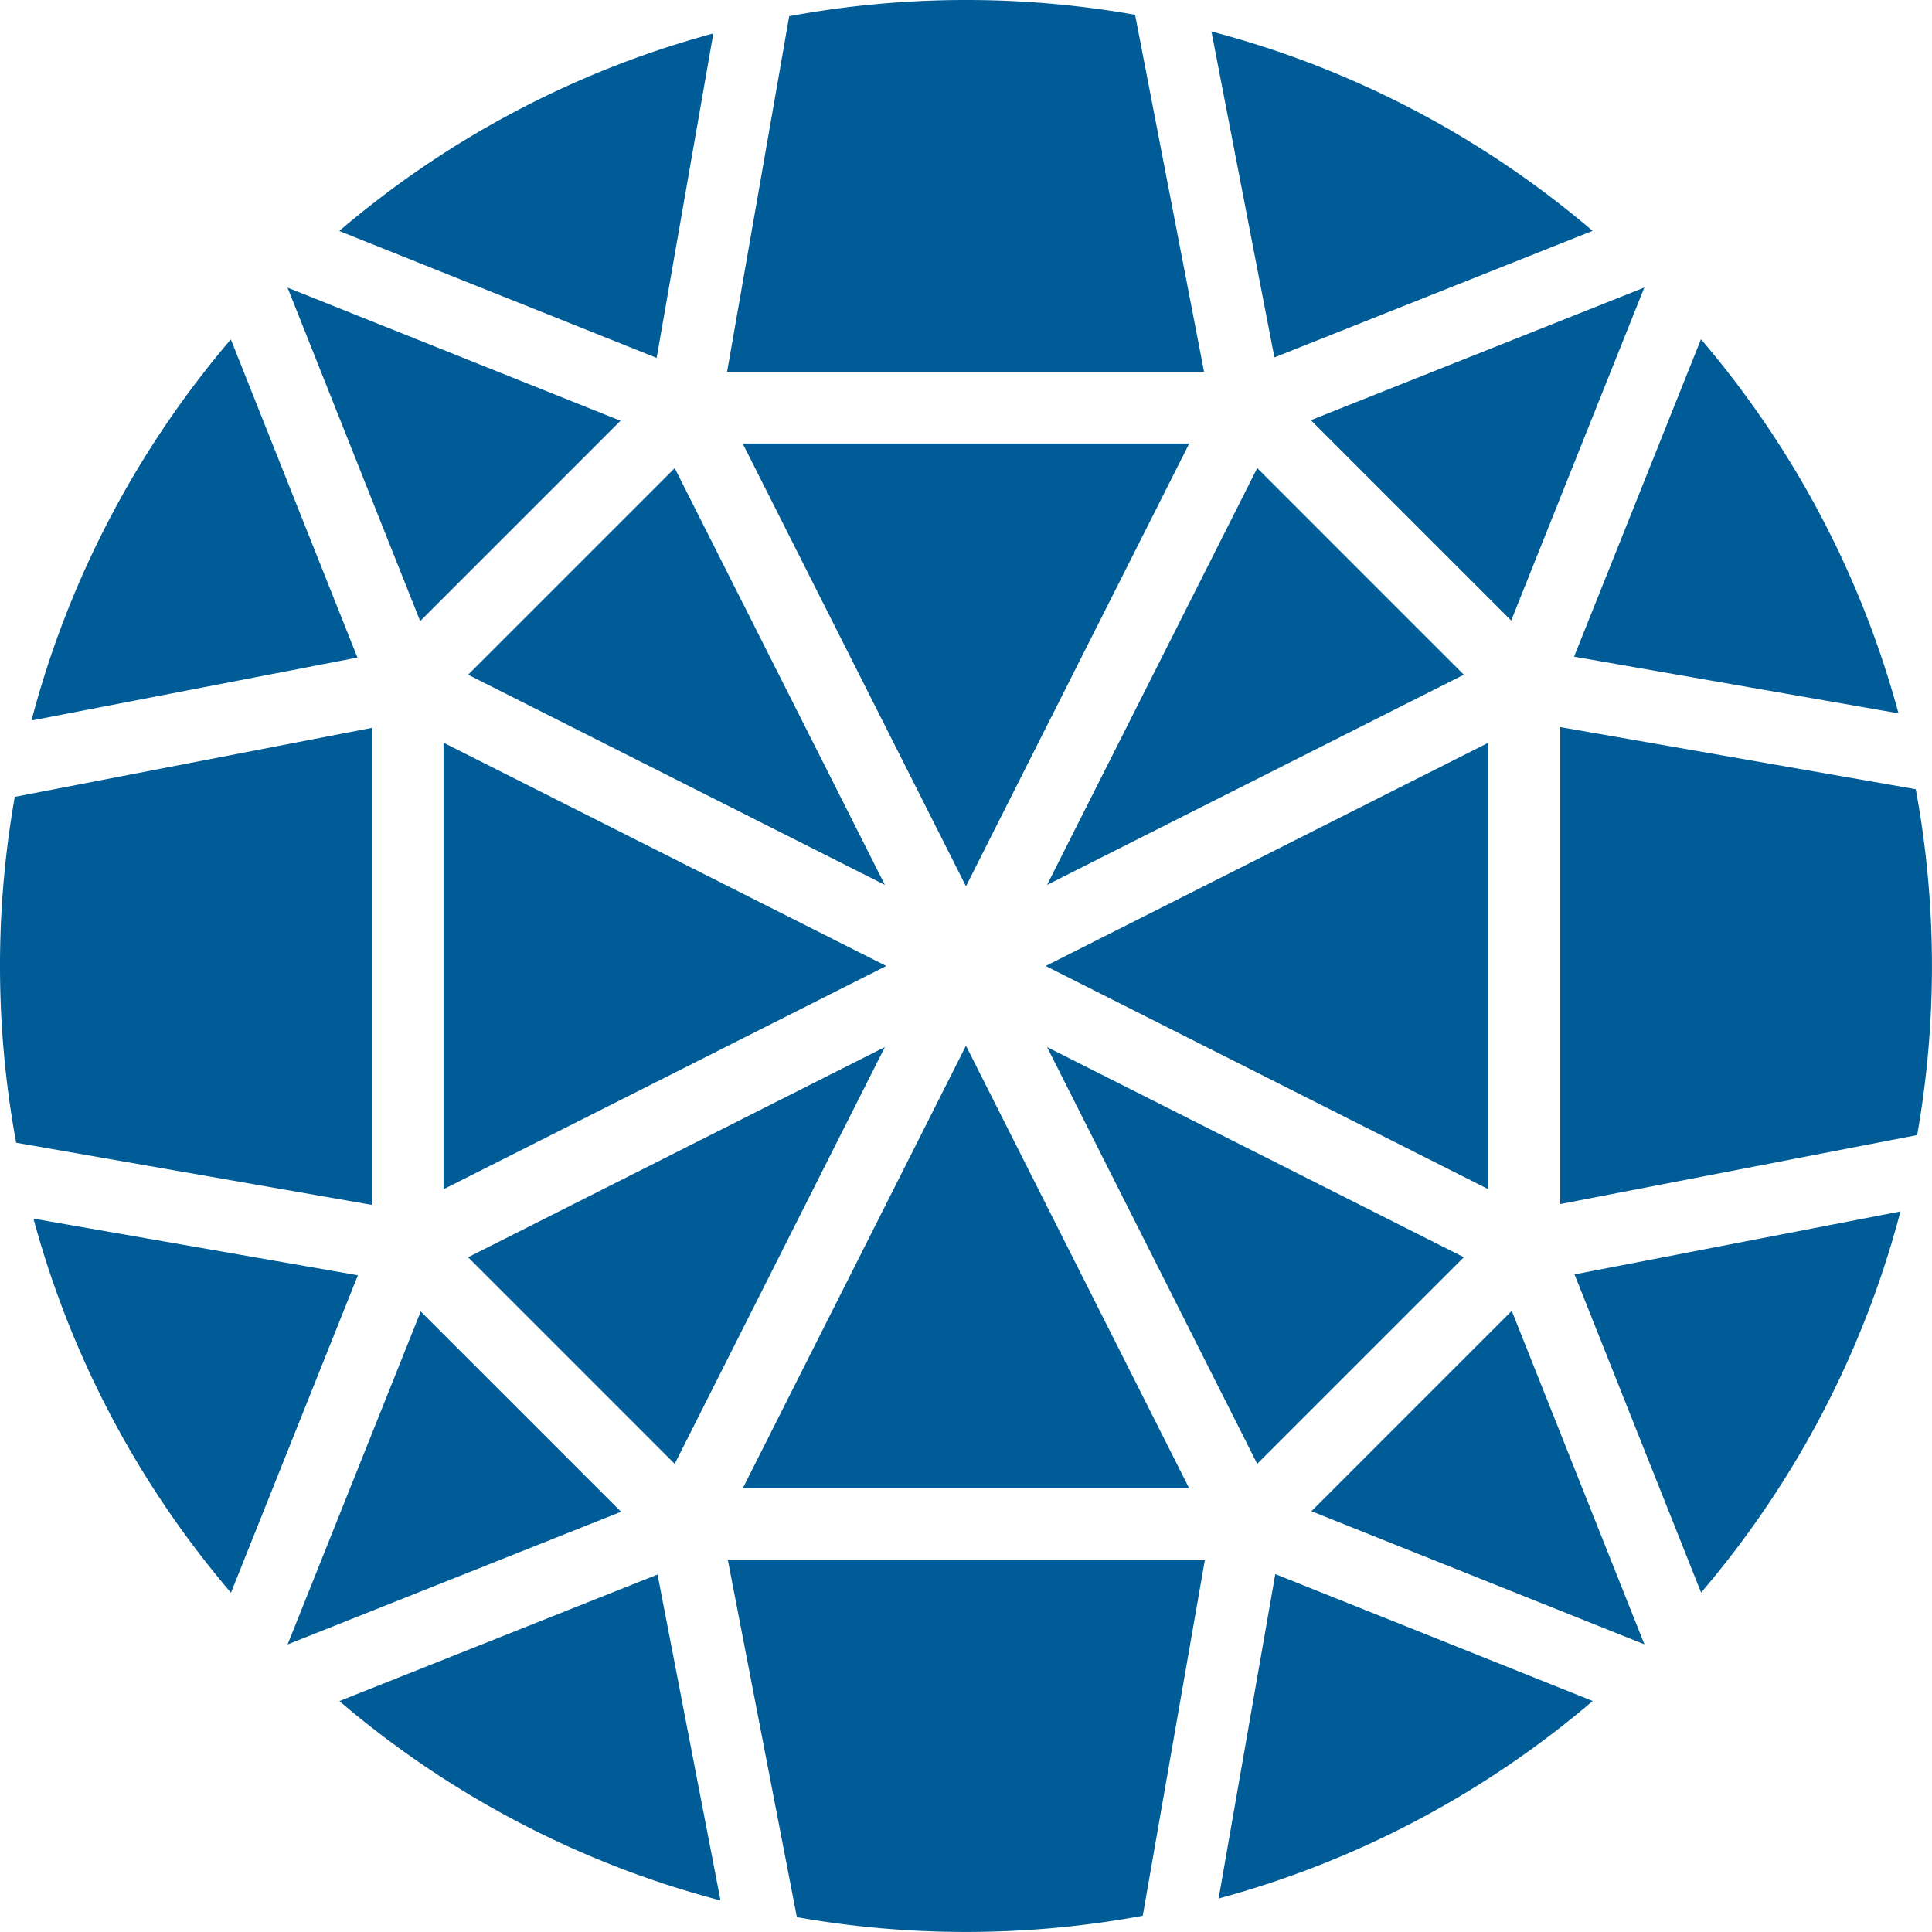 <svg xmlns="http://www.w3.org/2000/svg"  fill="#005c97" viewBox="0 0 226.777 226.777"><path d="M43.633 85.44L1.734 93.536A113.903 113.903 0 0 0 0 113.386c0 7.086.656 14.021 1.899 20.749l41.735 7.29-.001-55.985zm69.752 18.589l26.207-51.967H87.177zM52.06 87.178v52.416l51.969-26.208zm119.764-7.982l-24.25-24.251-24.67 48.922zM72.835 49.389L33.749 33.76l15.57 39.143zm120.176-15.64l-39.143 15.573 23.515 23.515zm-18.302 105.845V87.178l-51.966 26.208zm18.313 53.417l-15.573-39.143-23.516 23.516zM149.588 41.955l37.348-14.858c-12.777-10.901-28.002-19.015-44.738-23.399l7.39 38.257zm77.183 71.431c0-7.087-.656-14.021-1.899-20.749l-41.734-7.29v55.983l41.899-8.096a113.88 113.88 0 0 0 1.734-19.848zm-42.008-36.307l38.081 6.651c-4.436-16.413-12.46-31.347-23.184-43.912l-14.897 37.261zM72.901 177.45l-23.515-23.514-15.627 39.086zm111.915-27.862l14.858 37.348c10.901-12.775 19.014-28.001 23.399-44.737l-38.257 7.389zm2.137 50.073l-37.26-14.897-6.652 38.082c16.411-4.436 31.347-12.46 43.912-23.185zm-15.128-52.086l-48.921-24.671 24.67 48.92zM85.347 43.635h55.984l-8.096-41.901A113.991 113.991 0 0 0 113.385 0c-7.089 0-14.022.656-20.749 1.902l-7.289 41.733zm56.076 139.503H85.44l8.096 41.898a113.894 113.894 0 0 0 19.85 1.734c7.087 0 14.02-.656 20.749-1.899l7.288-41.733zm-28.038-60.395l-26.207 51.966h52.414zm-73.566-95.63l37.258 14.896L83.73 3.927c-16.413 4.437-31.347 12.46-43.911 23.186zm15.128 52.085l48.919 24.669-24.669-48.918zm-12.992-2.014L27.096 39.836C16.196 52.612 8.082 67.838 3.697 84.573l38.258-7.389zm12.991 70.393l24.249 24.25 24.671-48.923zm22.235 37.239l-37.346 14.858c12.775 10.901 28.002 19.014 44.738 23.399l-7.392-38.257zm-35.173-35.124l-38.081-6.651c4.435 16.411 12.46 31.348 23.184 43.912l14.897-37.261z"/></svg>